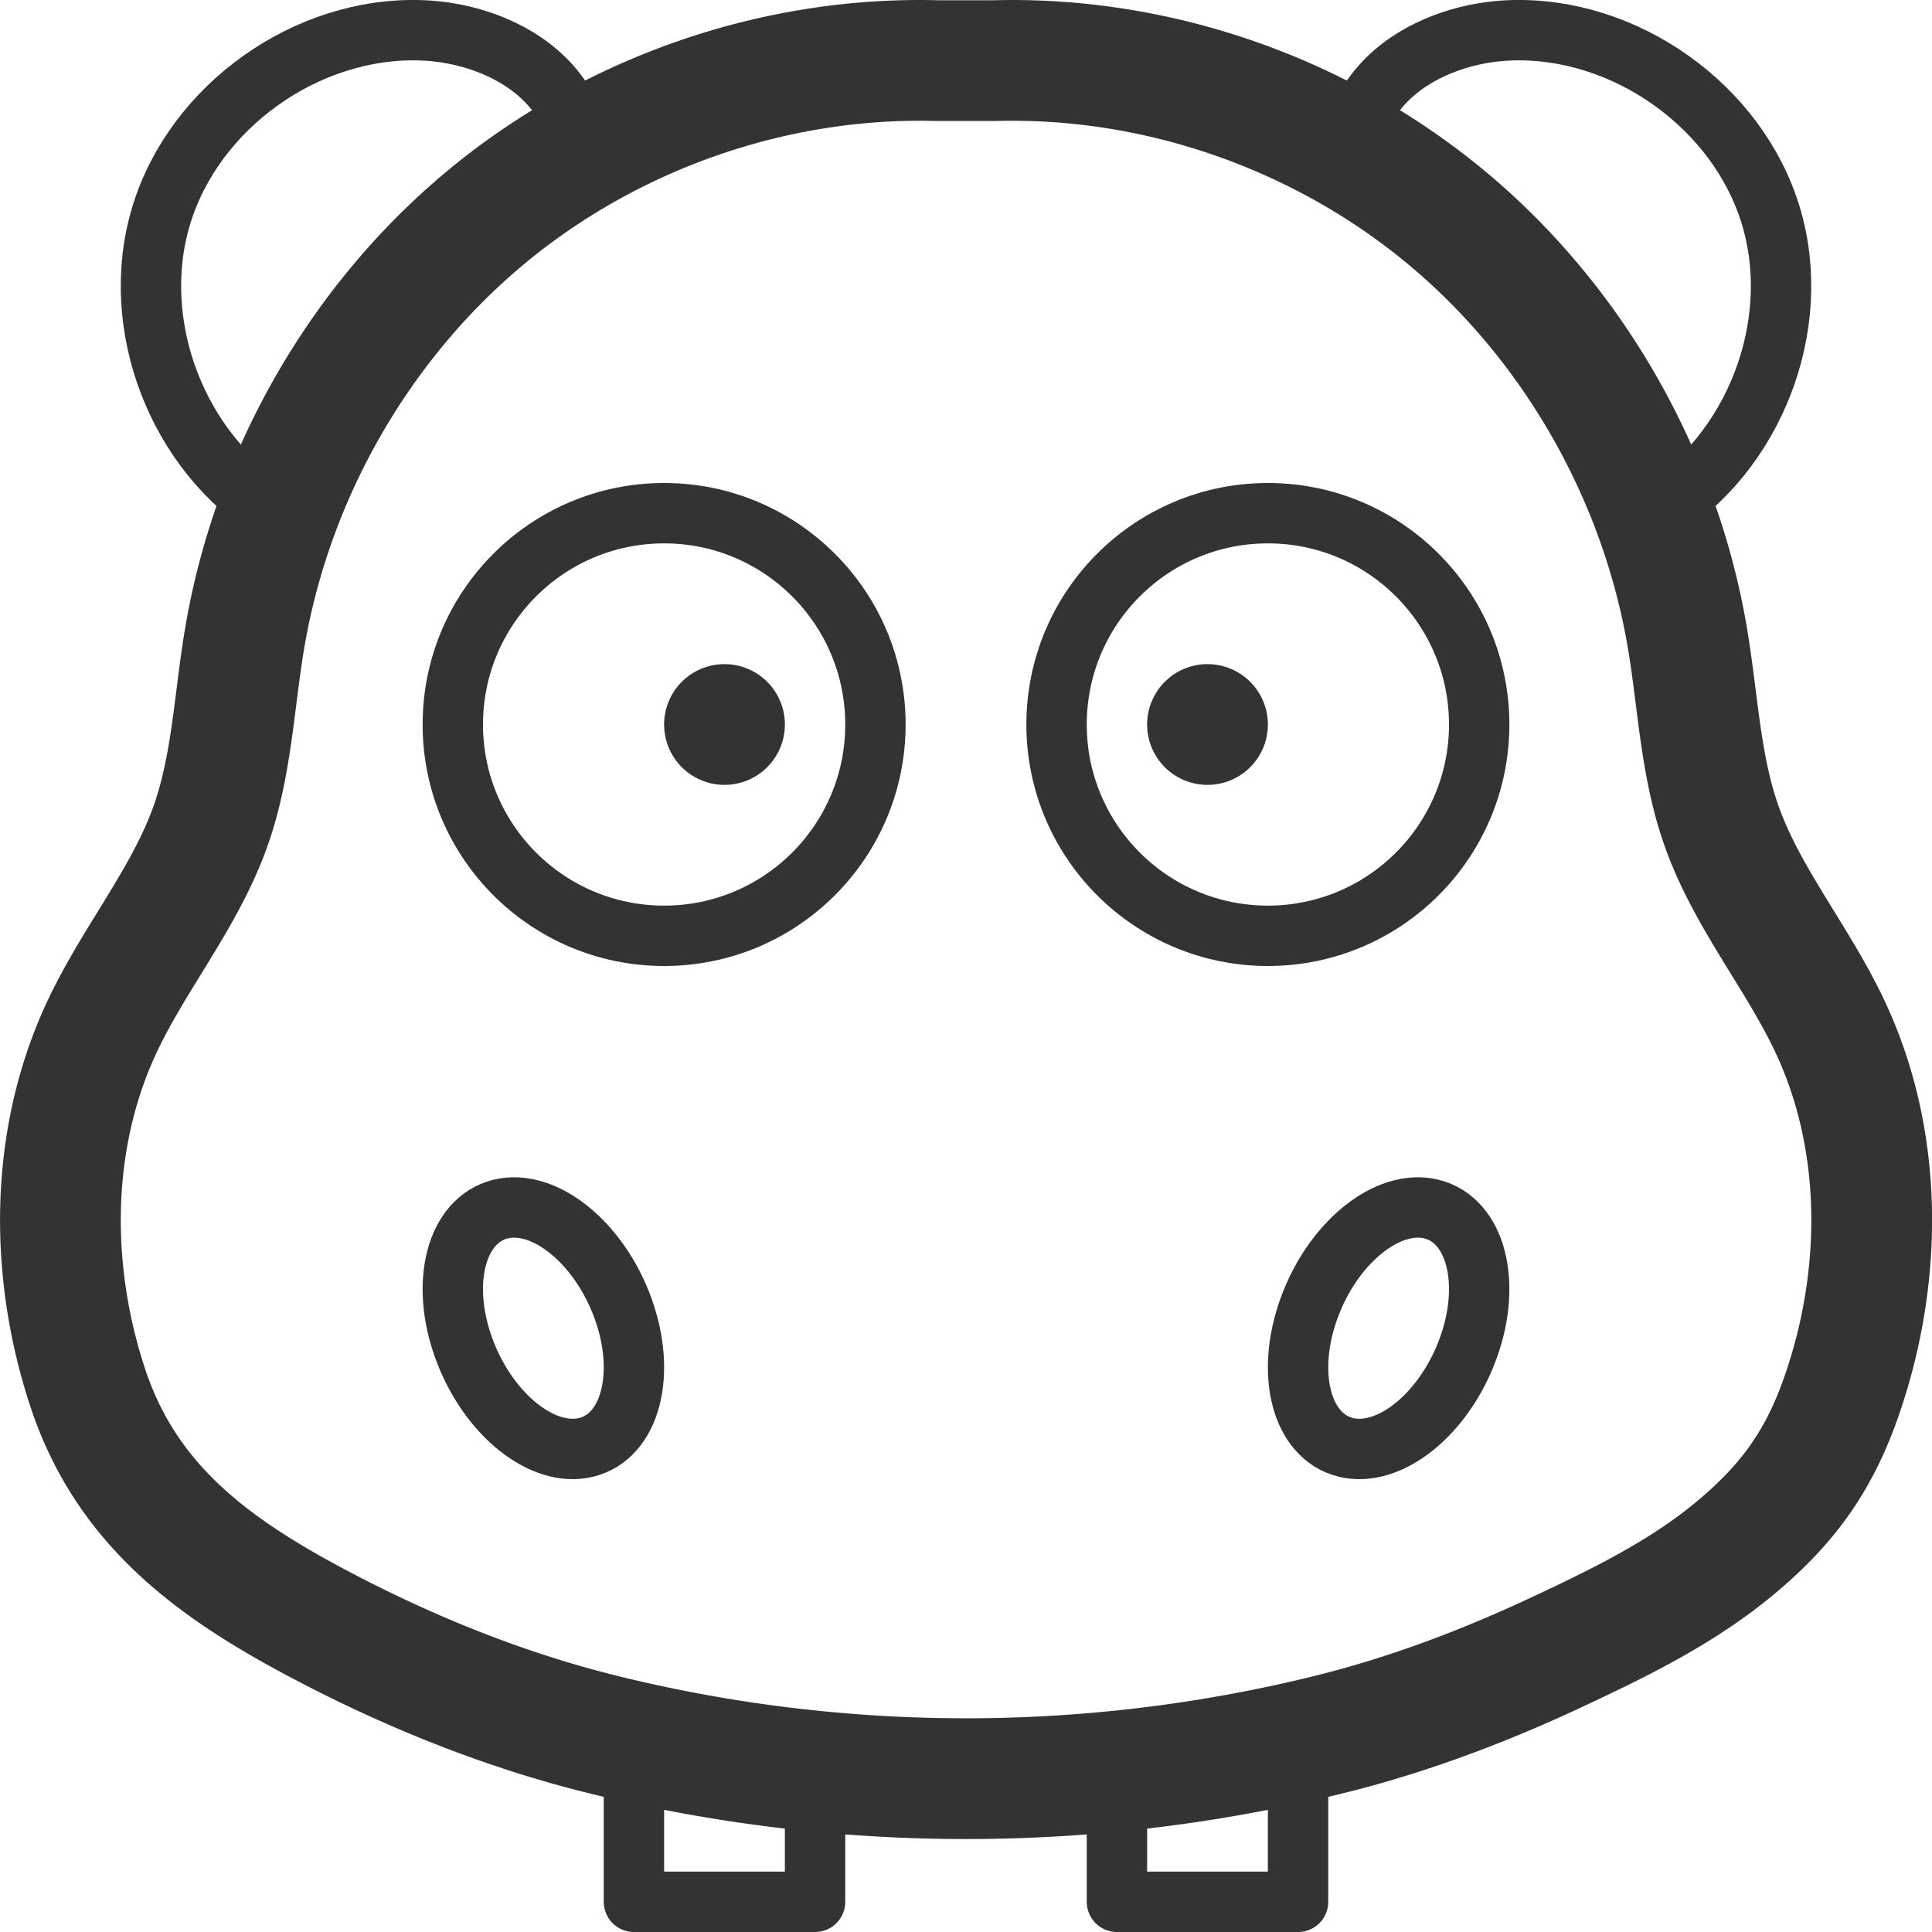 <svg xmlns="http://www.w3.org/2000/svg" viewBox="0 0 32 32"><path fill="#333" d="M12 11a1 1 0 1 0 0 2 1 1 0 0 0 0-2zm8 0a1 1 0 1 0 0 2 1 1 0 0 0 0-2z"/><path stroke="#333" stroke-width="2" stroke-linecap="round" stroke-linejoin="round" stroke-miterlimit="10" d="M16.484 1.004c2.694-.071 5.404.874 7.487 2.611s3.522 4.254 3.978 6.953c.175 1.035.212 2.104.559 3.094.419 1.197 1.261 2.192 1.801 3.338.902 1.915.878 4.173.184 6.149-.357 1.017-.847 1.717-1.668 2.42-.914.783-1.976 1.298-3.055 1.803-1.22.571-2.493 1.049-3.803 1.369a25.103 25.103 0 0 1-11.932 0c-1.678-.41-3.306-1.069-4.828-1.882-1.722-.919-3.121-1.962-3.752-3.869-.641-1.935-.64-4.126.238-5.99.54-1.147 1.381-2.141 1.801-3.338.347-.99.384-2.059.559-3.094.455-2.699 1.894-5.215 3.977-6.953s4.792-2.683 7.487-2.611h.967z" fill="none"/><circle stroke="#333" stroke-linecap="round" stroke-linejoin="round" stroke-miterlimit="10" cx="11" cy="12" r="3.5" fill="none"/><circle stroke="#333" stroke-linecap="round" stroke-linejoin="round" stroke-miterlimit="10" cx="21" cy="12" r="3.5" fill="none"/><path stroke="#333" stroke-linecap="round" stroke-linejoin="round" stroke-miterlimit="10" d="M10.282 21.573c-.43-1.079-1.352-1.763-2.06-1.527s-.934 1.301-.504 2.38c.43 1.079 1.352 1.763 2.06 1.527.708-.235.934-1.301.504-2.38zm11.436 0c.43-1.079 1.352-1.763 2.06-1.527s.934 1.301.504 2.38c-.43 1.079-1.352 1.763-2.06 1.527-.708-.235-.934-1.301-.504-2.38zM4.569 8.5c-1.626-.984-2.447-3.114-1.9-4.926S5.081.434 6.984.502C8.032.54 9.155 1.069 9.5 2.054M27.431 8.5c1.626-.984 2.447-3.114 1.9-4.926-.547-1.812-2.413-3.14-4.315-3.072-1.048.038-2.171.567-2.516 1.552m-9 27.852V31.5h-3v-2.094m11-.062V31.5h-3v-1.562" fill="none"/></svg>
